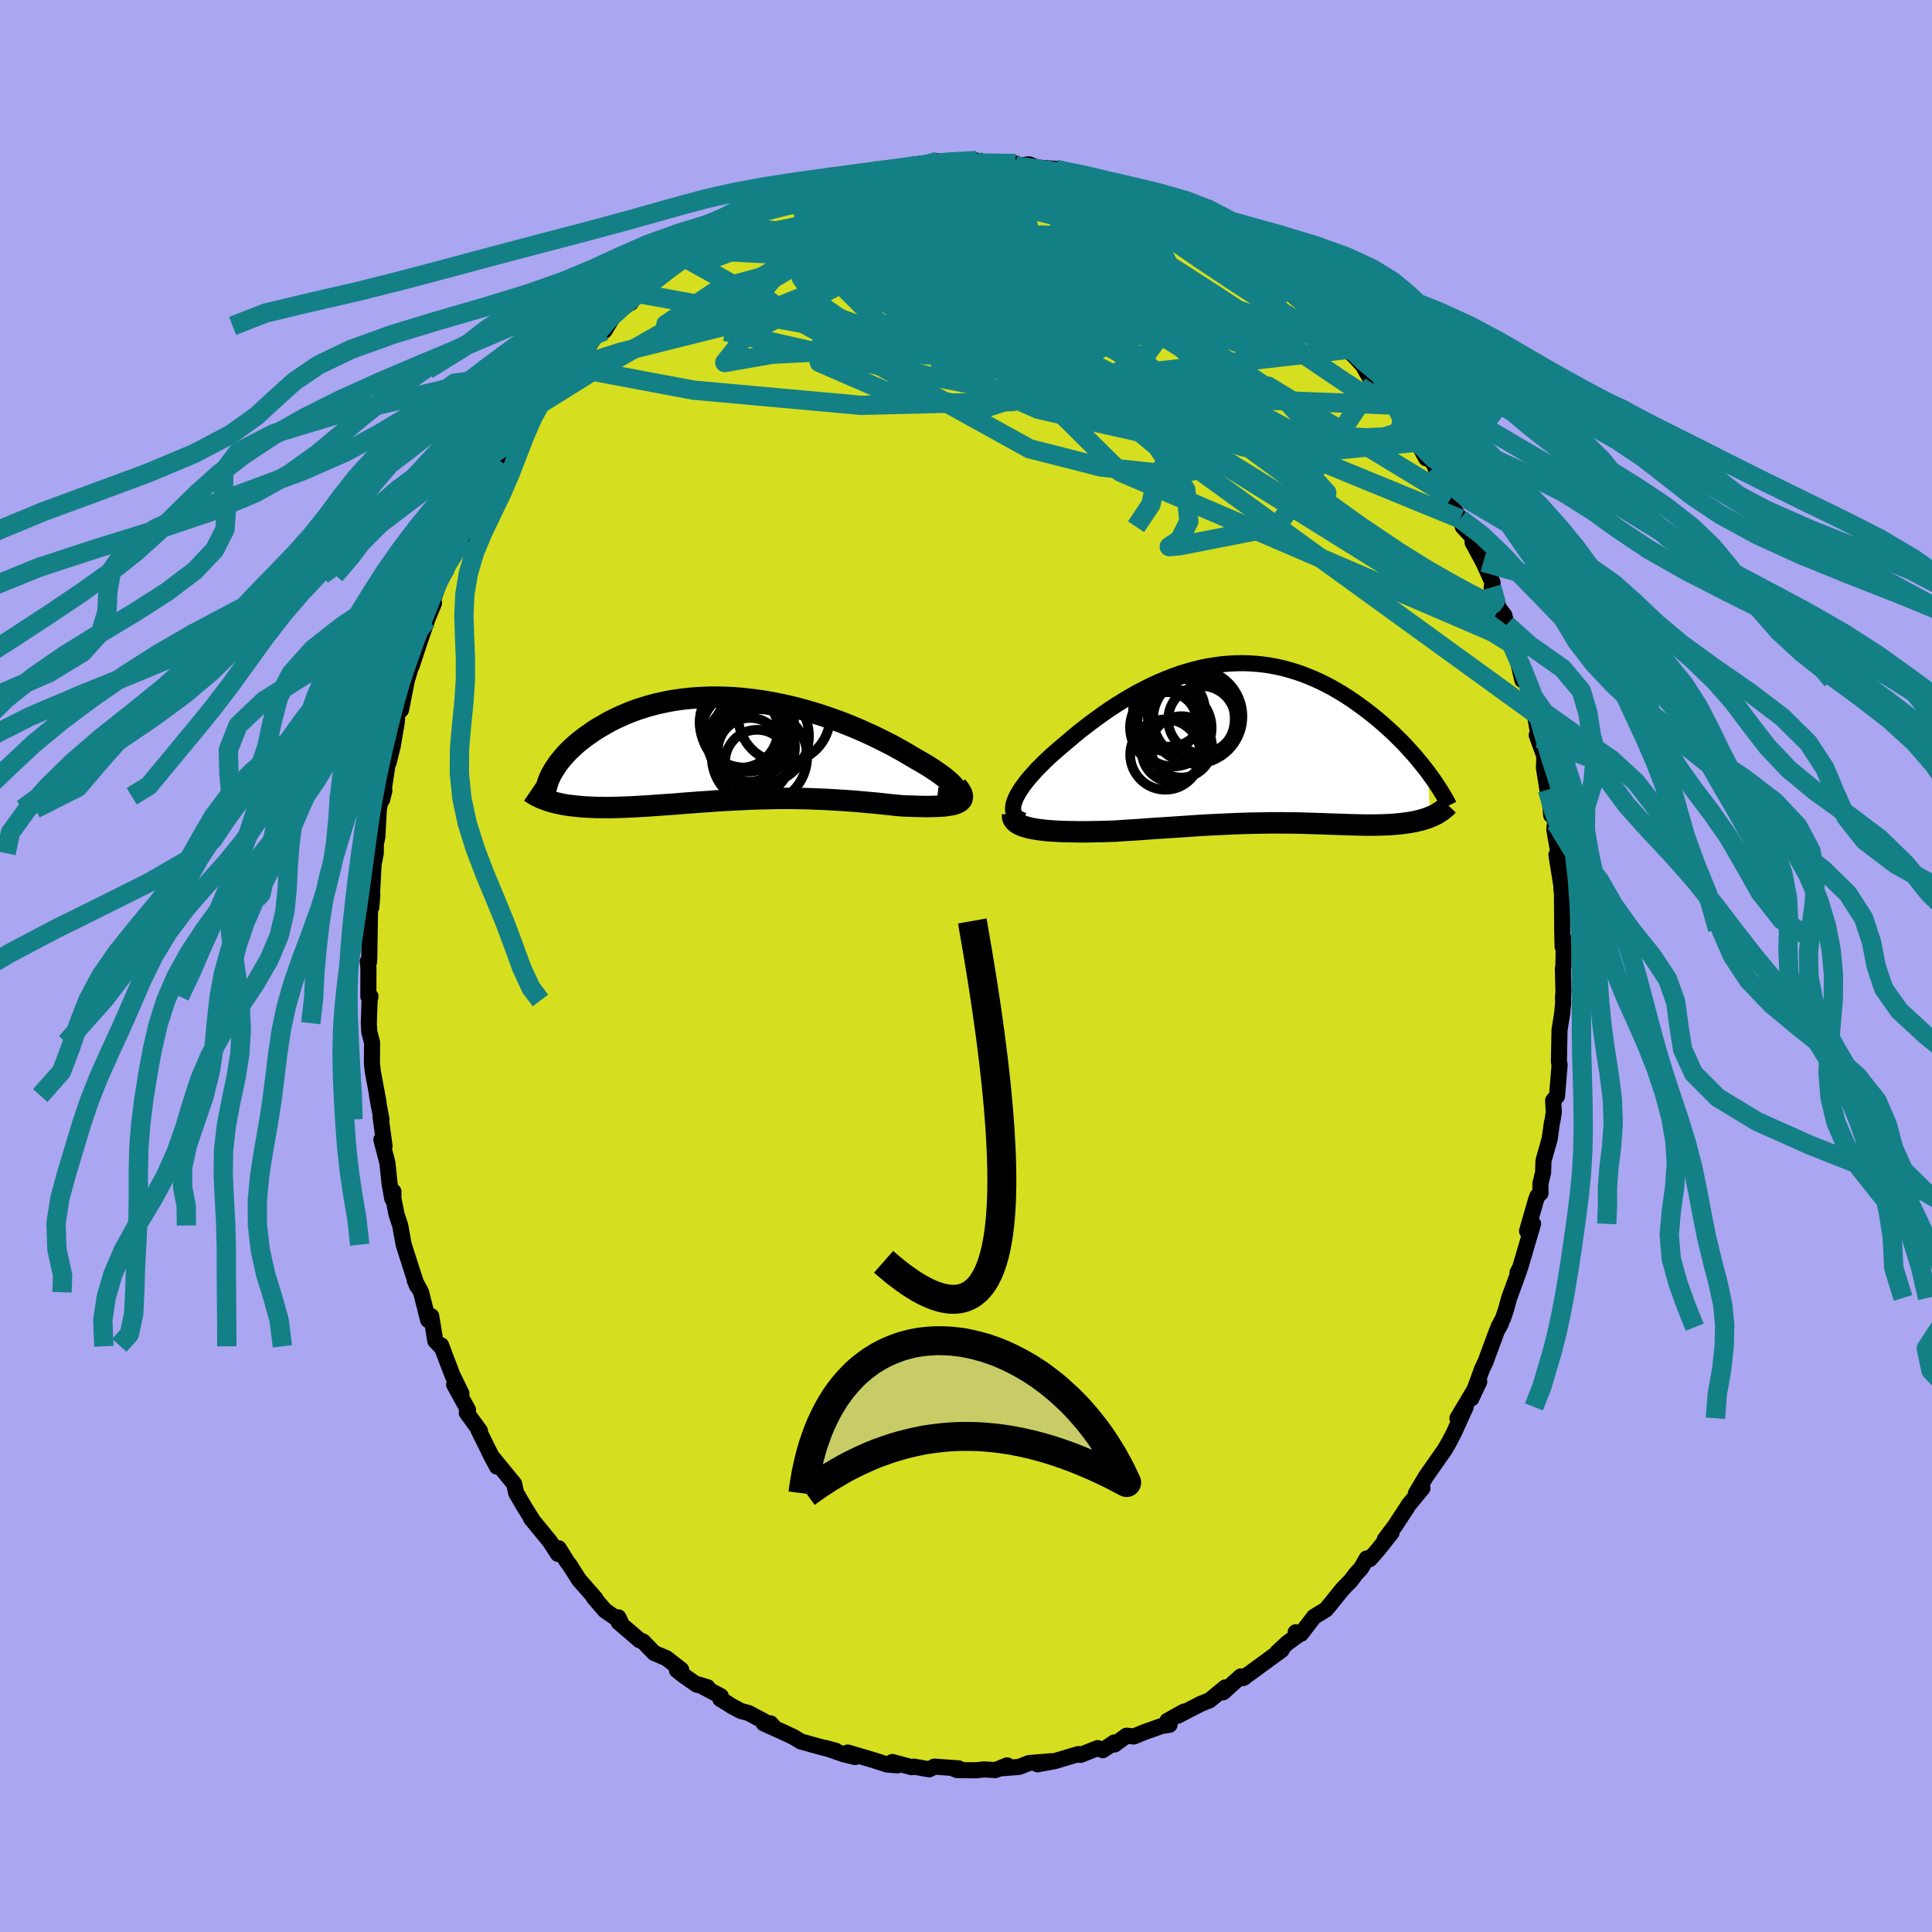 <svg xmlns="http://www.w3.org/2000/svg" width="500" height="500" viewBox="-100 -100 200 200"><defs><clipPath id="c"><path d="m22.83 4.52-.05-.16-.1-.18-.13-.19-.17-.2-.21-.22-.24-.22-.28-.24-.3-.24-.34-.25-.37-.26-.39-.26-.42-.27-.45-.27-.46-.27-.49-.28-.56-.33-.59-.35-.61-.34-.63-.35-.67-.34-.68-.34-.7-.34-.73-.33-.74-.33-.75-.31-.77-.31-.78-.29-.8-.28-.8-.27-.81-.25-.82-.24-.82-.22-.82-.2-.83-.18-.82-.16-.83-.15-.82-.12-.81-.1-.81-.09-.81-.06-.79-.04-.79-.02h-.77l-.76.03-.75.04-.74.06-.72.08-.71.1-.69.12-.67.14-.66.15-.64.17-.62.19-.6.19-.58.21-.56.23-.54.23-.52.24-.51.25-.48.26-.46.27-.45.26-.42.27-.4.28-.39.27-.37.28-.35.27-.33.28-.32.29-.3.28-.28.28-.27.29-.24.28-.23.28-.22.28-.19.28-.18.27-.17.28-.15.26.24 2.95.31.07.32.07.33.07.34.06.35.05.36.04.38.04.38.04.4.03.4.02.42.02.42.02h.43l.45.01h.45l.46-.01.48-.01.49-.02.5-.02.5-.02.52-.03.53-.03.54-.03.54-.04.56-.04.56-.04.57-.04.58-.04.59-.05.59-.05.6-.04.6-.05.61-.04.62-.04.62-.05.63-.04.63-.03.64-.04.64-.03.64-.03.65-.03.65-.02.66-.01.66-.02.66-.01h1.33l.67.01.67.01.67.02.68.03.67.02.68.04.68.04.68.04.67.05.68.05.67.06.67.06.67.06.66.07.66.07.65.07.64.06.51.03.49.01.48.02.47.01.45.01h.44l.42-.01.4-.01.38-.02.36-.02.33-.04.31-.05.28-.05.25-.07.22-.08"/></clipPath><clipPath id="b"><path d="m-24.93 5.94.13-.32.17-.33.2-.34.23-.35.26-.36.29-.38.32-.38.34-.38.36-.4.39-.39.4-.4.43-.41.44-.4.47-.41.47-.4.58-.49.59-.5.6-.5.63-.49.63-.48.65-.48.66-.47.67-.46.69-.45.69-.43.7-.41.7-.4.72-.37.72-.36.72-.33.73-.31.73-.29.73-.26.73-.23.74-.21.73-.18.73-.15.74-.12.72-.1.73-.06.72-.04.72-.01.71.02.7.05.7.07.7.1.68.13.68.15.66.18.66.2.65.22.63.25.63.26.61.28.61.3.59.31.57.33.57.34.55.35.54.36.52.37.51.37.5.38.48.38.47.38.46.39.44.39.43.39.42.39.4.4.4.39.38.4.36.4.36.39.34.39.33.4.31.38.31.39.29.38.25 4.66-.24.1-.24.08-.26.08-.26.07-.28.07-.28.07-.29.05-.3.06-.31.04-.32.04-.32.04-.33.03-.34.03-.35.03-.35.01-.36.02-.38.01-.38.01h-1.19l-.42-.01-.42-.01-.42-.01-.44-.01-.44-.02-.45-.01-.45-.02-.46-.01-.47-.02-.48-.02-.48-.01-.49-.02-.49-.01-.51-.02-.51-.01-.52-.01h-.53l-.54-.01H1.66l-.56.01-.58.01-.59.01-.6.01-.62.02-.62.02-.64.03-.66.03-.66.03-.68.03-.7.04-.7.04-.72.05-.74.05-.75.05-.76.05-.78.05-.78.05-.8.06-.81.06-.82.05-.83.05-.83.06-.63.02-.62.02-.62.01-.62.01-.6.01h-.6l-.59-.01-.57-.01-.57-.01-.54-.03-.53-.03-.51-.04-.49-.05-.46-.06-.43-.07"/></clipPath><filter id="a"><feTurbulence baseFrequency=".05" numOctaves="3" result="noise" type="noise"/><feDisplacementMap in="SourceGraphic" in2="noise" scale="2"/></filter></defs><rect width="100%" height="100%" x="-100" y="-100" fill="#AAA6F2"/><path fill="#D5DF20" stroke="#000" stroke-linejoin="round" stroke-width="1.667" d="m61.79.25.06 2.4-.05.59.02.53-.11 1.2.03-.22-.3 1.89-.06 3.27.07.32-.27 3.25-.4.44.07 1.21-.13.84-.07.28-.23 1.65-.64 2.26-.04 1.23-.28 1.15.01.98-.31.29-.13.33-.95 3.29.62-.74-1.33 4.52-.28.54.16-.17-1.02 2.78-.33 1.2-.3.9-.49.93.27-.38-.42.76-.96 2.59-.19.54-.4.85-1.1 3.02.82-1.74-2.26 3.79.86-1.18-1.23 2.71-.54 1.03-.38.65-.08.12-1.85 2.64-1.08 1.81.68-.55-1.48 1.8-.12.21-1.22 1.87-1.08 1.43.71-.71-1.35 1.71-.92 1.05-.31-.08-.6 1.04-.51.54-.53.71-.86.88-1.29 1.6-.43.52-1.23.75-1.35 1.76-.55-.16.21.33-1.08.78-1.04.97.45-.24-3.02 2.21-.98.7.19-.11-.41-.07-1.84 1.65.23-.51-1.63 1.34-.03.01-.86.34-2.38 1.23.63-.42-1.72.96.22.41-.83.13-1.75.62-1.12.46-.76-.08-1.23.91-.03-.21-1.19.8-.52-.22-1.8.71-.2-.09-2.45.73-1.77.33 1.42-.32-2.32.19-1.02.4-1.79.14.55-.3-1.22.49-1.16-.07-.86.09-1.93-.02-.29-.11.44-.07-2.52-.18-.53.28-1.58-.28-.23.06-2.01-.54.53.35-1.08-.09-1.33-.43-2.73-.81.78.47-1.17-.28-1.91-.66 1.07.29-1.56-.39-2.09-.58-.65-.41-.92-.44-2.26-1.02h.71l.25.27-2.52-1.34-.79-.21-.87-.46-1.27-.79.06-.28-2.26-1.2.89.28-1.13-.28-1.28-.89-.76-.59.44-.06-1.52-1.19-1.27-.54-1.16-1.19-.36-.14-2.16-1.85.31.23-.34-.74-.35.01-1.05-.73-1.16-1.35.18.12-1.7-1.94-.96-1.51-.29-.38-.85-1.37-.08.58-.85-1.31-1.94-2.36.17.19-.96-1.55-.74-1.27-.22-.96-2.18-2.66.41.89-.83-1.57.48.93-1.57-3.16.15.09-1.36-1.87.13-.3-1.44-2.62.76.94-.94-1.93-.72-1.89-.44-1.18-.07.1-.54-.57-.42-2.55-.32.4-.73-2.88-.65-1.21.23.55-.4-1.2-.98-3.06-.36-1.99-.39-1.18-.32-1.65.01-.68-.13.72-.28-1.6-.21-2.07-.63-2.42.33.66-.41-2.98.09.22-.46-2.47.15.65-.59-3.15-.09-.87.02-2.11-.29-1.1-.05-.91.08-2.35.09-.42-.22.02.01-2.98-.07-.66.13.08.03-.59.08-5.29.21-.7.02-.45-.1 1.33.23-4.37-.3 1.52.53-2.74.01-.98.15-.66.16-2.95.28-1.3.29-.6-.23.95.73-4.72-.06.88.43-1.73.42-2.47.05-.87.39-.4.59-3.01.12-.41.42-1.4-.02.25.85-2.58.73-2.12-.55 1.3 1.27-3.08-.55 1.01.89-2.59.37-1.32.56-.75.52-1.15 1.22-1.85-.16-.4.84-1.59.69-1.29-.6 1.17 1.08-1.94.33-.67.33-1.01 1.54-2.16.33-1.21.44-.82.72-.73.79-1.53.62-.99.57-.5-.25.66 1.53-2.88 1.06-.97.41-.03.35-.61 1.29-2.01 1.25-.67.79-1.25.56-.6.12.51 1.37-2.26.37-.16 1-.49.1-.49.81-.44 1.51-1.21.01-.04 1.29-.98 1.62-1.62-.23.43 1.18-.82.45-.29 2.9-1.91.66-.6.46-.19.35-.27 1.58-.7-.26.12 1.17-.53 1.23-.4 1.84-1.09.42-.04-.08.1 2.27-.97 1.28-.61.09.29-.74.08 1.25-.23 3.2-.84-.37.15-.24-.06 1.27-.55 2.42-.09.33-.06 1.4-.41 1.53-.05.48.14-.2-.31.79-.16 1.03.32 2.97-.39-.24.39.66-.01 2.44.03 1.2-.1v.25l1.39-.17 1.48.61-.92-.29 2.15.15.41.15.36.41 1.81.13.57.01 1.87.6-.18-.04.52.23 2.14.94.32.13 1.36.65.1-.23 1.47.96 1.24.26.91.52.77.39 1.01.64 1.22.56.65.46 1.75 1.4-.85-.76 2.12 1.39.77.87 1.32.89.41.22.71.31.61.46-.19-.03 2.31 2.25-.8-.58 2.38 1.99.44.3.69.44 1.06 1.76.87 1.02-.65-1.2.54.96 1.08 1.1.71.77 1.09 1.92.56.55.93.74.81.92.97 1.56.86 1.29.44.98.91 1.68.34-.16.59 1.04.76 1.19-.71-.99 1.62 2.98.14 1 .79 1.2.26.82 1.08 1.16.74 1.91-.81-1.45 1.11 2.05.96 2.11-.09.49.75 2.16.56.74.24.96-.48-.84.78 2.36.49.65.83 3.57.15-.37.51 1.39-.09.71.7 1.69.46 2.61-.24-.33.79 2.18-.04 1.23.36 2.24.12-.24.27 2.88.07-1.12.34 1.88-.09.71.59 3.4-.37-.77.52 3.24-.01.38.06.27.03 3.81.04 1.81.13-.81L61.84.1l-.05.15.06 2.4" filter="url(#a)"/><path fill="#fff" d="m-24.93 5.94.13-.32.17-.33.2-.34.23-.35.26-.36.29-.38.32-.38.34-.38.36-.4.39-.39.4-.4.43-.41.44-.4.47-.41.47-.4.58-.49.59-.5.6-.5.63-.49.63-.48.65-.48.66-.47.67-.46.69-.45.69-.43.7-.41.7-.4.72-.37.72-.36.72-.33.73-.31.73-.29.73-.26.73-.23.74-.21.73-.18.73-.15.74-.12.72-.1.73-.06.72-.04.72-.01.71.02.7.05.7.07.7.1.68.13.68.15.66.18.66.2.65.22.63.25.63.26.61.28.61.3.59.31.57.33.57.34.55.35.54.36.52.37.51.37.5.38.48.38.47.38.46.39.44.39.43.39.42.39.4.4.4.39.38.4.36.4.36.39.34.39.33.4.31.38.31.39.29.38.25 4.66-.24.1-.24.08-.26.08-.26.07-.28.07-.28.07-.29.05-.3.06-.31.04-.32.04-.32.04-.33.03-.34.03-.35.03-.35.01-.36.02-.38.01-.38.01h-1.19l-.42-.01-.42-.01-.42-.01-.44-.01-.44-.02-.45-.01-.45-.02-.46-.01-.47-.02-.48-.02-.48-.01-.49-.02-.49-.01-.51-.02-.51-.01-.52-.01h-.53l-.54-.01H1.66l-.56.01-.58.01-.59.01-.6.01-.62.02-.62.02-.64.03-.66.03-.66.03-.68.03-.7.04-.7.04-.72.05-.74.05-.75.05-.76.05-.78.05-.78.05-.8.06-.81.06-.82.05-.83.05-.83.06-.63.02-.62.02-.62.01-.62.01-.6.01h-.6l-.59-.01-.57-.01-.57-.01-.54-.03-.53-.03-.51-.04-.49-.05-.46-.06-.43-.07" filter="url(#a)" transform="translate(29.98 -23.06)"/><path fill="#fff" d="m22.83 4.52-.05-.16-.1-.18-.13-.19-.17-.2-.21-.22-.24-.22-.28-.24-.3-.24-.34-.25-.37-.26-.39-.26-.42-.27-.45-.27-.46-.27-.49-.28-.56-.33-.59-.35-.61-.34-.63-.35-.67-.34-.68-.34-.7-.34-.73-.33-.74-.33-.75-.31-.77-.31-.78-.29-.8-.28-.8-.27-.81-.25-.82-.24-.82-.22-.82-.2-.83-.18-.82-.16-.83-.15-.82-.12-.81-.1-.81-.09-.81-.06-.79-.04-.79-.02h-.77l-.76.03-.75.04-.74.06-.72.08-.71.1-.69.12-.67.14-.66.15-.64.17-.62.19-.6.19-.58.21-.56.23-.54.23-.52.24-.51.25-.48.26-.46.27-.45.26-.42.27-.4.28-.39.27-.37.28-.35.27-.33.28-.32.29-.3.28-.28.28-.27.29-.24.28-.23.28-.22.28-.19.28-.18.27-.17.28-.15.26.24 2.95.31.07.32.07.33.07.34.06.35.05.36.04.38.04.38.04.4.03.4.02.42.02.42.02h.43l.45.01h.45l.46-.01.48-.01.49-.02.5-.02.5-.02.52-.03.53-.03.54-.03.54-.04.56-.04.56-.04.57-.04.58-.04.59-.05.59-.05.6-.04.6-.05.61-.04.62-.04.62-.05.63-.04.63-.03.64-.04.64-.03.64-.03.65-.03.65-.02.66-.01.66-.02.66-.01h1.33l.67.01.67.01.67.02.68.03.67.02.68.04.68.04.68.04.67.05.68.05.67.06.67.06.67.06.66.07.66.07.65.07.64.06.51.03.49.01.48.02.47.01.45.01h.44l.42-.01.4-.01.38-.02.36-.02.33-.04.31-.05.28-.05.25-.07.22-.08" filter="url(#a)" transform="translate(-23.71 -22.5)"/><g fill="none" stroke="#000" transform="translate(29.98 -23.06)"><path stroke-linejoin="round" stroke-width="1.667" d="m-24 8.01-.31-.1-.25-.13-.21-.15-.15-.18-.11-.2-.06-.23-.02-.24.02-.26.06-.29.1-.29.13-.32.17-.33.2-.34.23-.35.26-.36.29-.38.32-.38.34-.38.36-.4.39-.39.4-.4.43-.41.44-.4.47-.41.47-.4.58-.49.59-.5.6-.5.63-.49.63-.48.65-.48.66-.47.67-.46.69-.45.69-.43.7-.41.7-.4.72-.37.72-.36.72-.33.73-.31.73-.29.73-.26.73-.23.74-.21.73-.18.73-.15.74-.12.72-.1.73-.06.72-.04.72-.01.71.02.7.05.7.07.7.1.68.13.68.15.66.18.66.2.65.22.63.25.63.26.61.28.61.3.59.31.57.33.57.34.55.35.54.36.52.37.51.37.5.38.48.38.47.38.46.39.44.39.43.39.42.39.4.4.4.39.38.4.36.4.36.39.34.39.33.4.31.38.31.39.29.38.27.37.27.37.25.36.24.36.22.35.22.35.2.33.19.33.18.33.16.32" filter="url(#a)"/><path stroke-linejoin="round" stroke-width="2.222" d="m-25.15 7.39-.01.22.06.21.11.18.16.17.21.15.26.14.29.12.34.1.37.1.41.08.43.07.46.06.49.05.51.04.53.03.54.03.57.01.57.01.59.01h.6l.6-.01.62-.01.62-.01.62-.02.63-.02.83-.06.83-.05.82-.05.81-.06.8-.06.78-.05.78-.05.76-.05.75-.05.74-.05.72-.05.7-.04.7-.04.68-.03.66-.03.66-.03.64-.03.62-.02.62-.02.6-.01.59-.01.58-.01.56-.01h1.11l.54.01h.53l.52.01.51.01.51.02.49.01.49.02.48.01.48.02.47.02.46.01.45.02.45.01.44.02.44.01.42.01.42.01.42.01h1.19l.38-.01.38-.01.36-.02.35-.01.35-.03.34-.03.33-.03.32-.04.32-.04.31-.04.3-.06.29-.05.28-.07.28-.07.26-.07.26-.08.24-.08.24-.1.23-.09.22-.11.21-.1.19-.12.19-.12.18-.12.17-.14.16-.13.15-.14.14-.15" filter="url(#a)"/><circle cx="-7.683" cy=".373" r="3.176" clip-path="url(#b)" filter="url(#a)"/><circle cx="-6.263" cy="-2.777" r="4.894" clip-path="url(#b)" filter="url(#a)"/><circle cx="-9.343" cy="1.173" r="3.642" clip-path="url(#b)" filter="url(#a)"/><circle cx="-6.383" cy="-2.547" r="4.226" clip-path="url(#b)" filter="url(#a)"/><circle cx="-5.578" cy="-2.447" r="3.474" clip-path="url(#b)" filter="url(#a)"/><circle cx="-8.533" cy="-1.582" r="3.984" clip-path="url(#b)" filter="url(#a)"/><circle cx="-8.963" cy="-3.377" r="3.728" clip-path="url(#b)" filter="url(#a)"/><circle cx="-8.603" cy=".828" r="3.18" clip-path="url(#b)" filter="url(#a)"/><circle cx="-8.963" cy="-1.632" r="4.04" clip-path="url(#b)" filter="url(#a)"/><circle cx="-9.158" cy="-2.217" r="3.068" clip-path="url(#b)" filter="url(#a)"/></g><g fill="none" stroke="#000" transform="translate(-23.71 -22.5)"><path stroke-linejoin="round" stroke-width="2.222" d="m20.73 5.09.46.05.39.02.33-.01.29-.03.22-.05.18-.07.13-.09.08-.12.03-.13-.01-.14-.05-.16-.1-.18-.13-.19-.17-.2-.21-.22-.24-.22-.28-.24-.3-.24-.34-.25-.37-.26-.39-.26-.42-.27-.45-.27-.46-.27-.49-.28-.56-.33-.59-.35-.61-.34-.63-.35-.67-.34-.68-.34-.7-.34-.73-.33-.74-.33-.75-.31-.77-.31-.78-.29-.8-.28-.8-.27-.81-.25-.82-.24-.82-.22-.82-.2-.83-.18-.82-.16-.83-.15-.82-.12-.81-.1-.81-.09-.81-.06-.79-.04-.79-.02h-.77l-.76.03-.75.04-.74.06-.72.08-.71.1-.69.12-.67.14-.66.15-.64.17-.62.19-.6.19-.58.21-.56.23-.54.23-.52.24-.51.25-.48.26-.46.27-.45.26-.42.27-.4.28-.39.27-.37.28-.35.27-.33.28-.32.29-.3.28-.28.28-.27.29-.24.28-.23.28-.22.28-.19.28-.18.27-.17.28-.15.26-.13.27-.12.26-.1.25-.08.25-.07.25-.06.24-.04.23-.03.23-.02.23v.22" filter="url(#a)"/><path stroke-linejoin="round" stroke-width="2.222" d="m22.75 3.88.22.27.17.25.12.22.06.2.02.18-.03.16-.07.15-.11.12-.15.11-.19.1-.22.08-.25.07-.28.05-.31.05-.33.04-.36.02-.38.02-.4.01-.42.01h-.44l-.45-.01-.47-.01-.48-.02-.49-.01-.51-.03-.64-.06-.65-.07-.66-.07-.66-.07-.67-.06-.67-.06-.67-.06-.68-.05-.67-.05-.68-.04-.68-.04-.68-.04-.67-.02-.68-.03-.67-.02-.67-.01-.67-.01H4.3l-.66.01-.66.02-.66.01-.65.02-.65.03-.64.03-.64.03-.64.04-.63.03-.63.04-.62.05-.62.04-.61.04-.6.05-.6.04-.59.05-.59.05-.58.04-.57.04-.56.04-.56.04-.54.04-.54.03-.53.03-.52.03-.5.02-.5.02-.49.02-.48.01-.46.01h-.45l-.45-.01h-.43l-.42-.02-.42-.02-.4-.02-.4-.03-.38-.04-.38-.04-.36-.04-.35-.05-.34-.06-.33-.07-.32-.07-.31-.07-.3-.09-.28-.08-.27-.1-.27-.1-.25-.1-.24-.12-.23-.11-.21-.13-.21-.13-.19-.13" filter="url(#a)"/><circle cx="2.33" cy=".857" r="4.936" clip-path="url(#c)" filter="url(#a)"/><circle cx="1.075" cy="-2.463" r="4.844" clip-path="url(#c)" filter="url(#a)"/><circle cx="4.89" cy="-3.303" r="4.748" clip-path="url(#c)" filter="url(#a)"/><circle cx="1.12" cy="-.728" r="4.156" clip-path="url(#c)" filter="url(#a)"/><circle cx="2.085" cy="1.362" r="3.314" clip-path="url(#c)" filter="url(#a)"/><circle cx="1.625" cy="-.153" r="4.384" clip-path="url(#c)" filter="url(#a)"/><circle cx="1.355" cy=".142" r="3.32" clip-path="url(#c)" filter="url(#a)"/><circle cx="2.48" cy="-1.303" r="4.974" clip-path="url(#c)" filter="url(#a)"/><circle cx=".795" cy="-2.708" r="4.662" clip-path="url(#c)" filter="url(#a)"/><circle cx=".325" cy="-1.938" r="3.924" clip-path="url(#c)" filter="url(#a)"/></g><g fill="none" stroke="#138086" stroke-linejoin="round" stroke-width="2"><path d="m44.46-58.06.62 1.29v.98l-.59.66-1.2.36-1.84.09-2.49-.13-3.17-.28-3.83-.4-4.49-.51-5.17-.65-5.9-.83-6.66-1.06-7.45-1.34-8.28-1.63-9.08-1.95-9.86-2.23m17.68-16.77.56-.1.64-.02.35.13-.04.27-.36.42-.62.6-.86.78-1.17.99-1.57 1.2-2.07 1.44-2.62 1.71-3.22 1.99-3.85 2.27-4.49 2.54-5.18 2.86-6.01 3.44m74.09-5.4.48.39.52.58.35.52.11.28-.13.08-.33-.05-.5-.14-.71-.25-.98-.44-1.32-.69-1.71-1.01-2.14-1.34-2.6-1.69-3.07-2.05-3.58-2.46-4.18-2.9" filter="url(#a)"/><path d="m-13.53-81.07 2.08-.46 1.32-.11 1.48-.02 1.91.02 2.27.06 2.46.11 2.51.14 2.46.17 2.37.2 2.27.2 2.18.2 2.12.18 2.02.18 1.81.19" filter="url(#a)"/><path d="m14.6-81.03 1.5.66.95.42.76.33.68.31.61.32.5.31.35.29.16.28-.06.24-.29.21-.53.16-.78.11-1.05.05-1.32-.01-1.63-.09-2.01-.17-2.43-.27-2.87-.38-3.25-.46-3.56-.54-3.8-.61-4.28-.68m.5-1.91.64-.14.92-.15.78-.11.52-.06.32-.01.19.03.06.09-.16.16-.48.22-.85.26-1.27.29-1.77.37-2.5.51-3.27.68" filter="url(#a)"/><path d="m1.08-83.38.17.24.76.1.9.06.74.07.49.1.21.13-.05.16-.3.18-.56.21-.81.24-1.09.28-1.42.33-1.8.38-2.24.44-2.74.51-3.28.58-3.78.64-4.15.6" filter="url(#a)"/><path d="m-22-77.79.34-.09 1.12-.32 1.48-.39 1.62-.36 1.7-.32 1.75-.26 1.81-.21 1.83-.17 1.86-.14 1.88-.1 1.9-.11 1.93-.1 1.92-.11 1.89-.11 1.84-.11 1.77-.11 1.69-.11 1.54-.12 1.34-.13 1.13-.14.97-.14.82-.13" filter="url(#a)"/><path d="m1.08-83.38.36.38 1.37.52 1.92.72 2.19.96 2.33 1.18 2.47 1.39 2.6 1.55 2.76 1.69 2.91 1.81 3.06 1.94 3.2 2.07 3.3 2.18 3.34 2.26 3.31 2.26 3.21 2.16 3.08 2M-6.92-82.52l1.28-.26.98-.12.7-.08.6-.06.61-.03.62.01.54.05.39.09.17.13-.1.15-.4.18-.75.22-1.1.24-1.45.28-1.85.33-2.31.41-2.76.49-3.08.47" filter="url(#a)"/><path d="m-10.7-81.76.38-.18 1.14-.24 1.37-.21 1.37-.17 1.25-.15 1.12-.12.99-.09.89-.08.82-.05.74-.03.64-.01h.48l.27.01.03.02-.22.03-.48.04-.75.06-1.1.09-1.53.1-1.94.14" filter="url(#a)"/><path d="m-10.94-81.82 1.43-.37 1.35-.21 1.11-.15.88-.11.64-.05h.42l.26.06.13.12.03.19-.12.26-.3.33-.54.39-.83.47-1.17.57-1.57.69-2 .82-2.45.96-2.86 1.07-3.21 1.16-3.59 1.29-4.12 1.57" filter="url(#a)"/><path d="m-29.35-73.44.45.02 1.46-.45 2.16-.71 2.6-.77 2.83-.71 2.97-.61 3.1-.52 3.25-.47 3.42-.46 3.57-.47 3.68-.5 3.71-.51 3.56-.54 3.31-.57m10.51 2.39.85.48.91.51.93.54.89.53.76.48.59.4.4.3.19.19-.08.04-.39-.13-.78-.37-1.18-.6-1.59-.82-2.01-1.05-2.54-1.32" filter="url(#a)"/><path d="m-28.4-73.83 1.35-.58 2.27-.57 2.63-.23 2.97.12 3.38.38 3.84.54 4.32.67 4.76.76 5.16.82 5.49.89 5.71.94 5.92 1.02 6.18 1.17 6.57 1.54M.84-82.99l1.23.08 1.72.24 1.8.4 1.83.56 1.92.68 2.01.79 2.09.85 2.15.89 2.18.91 2.19.9 2.15.88 2.09.83 1.98.79 1.86.77 1.73.82" filter="url(#a)"/><path d="m54.42-39.2.4 1.37-.27.36-.88-.3-1.42-.73-1.93-1.05-2.48-1.41-3.1-1.93-3.79-2.55-4.52-3.23-5.24-3.89-5.93-4.55-6.62-5.23-7.44-5.99-8.47-6.77m28.17 3.14.45.24.47.28.43.35.4.41.33.4.21.33.03.2-.24.02-.57-.2-.94-.44-1.35-.73-1.74-1.02-2.16-1.3-2.55-1.57-2.95-1.83-3.24-2.09m-31.52-2.01.15-.04 1.18-.19 1.42-.19 1.42-.12 1.49-.08 1.61-.04 1.72-.01 1.79.01 1.78.03 1.73.05 1.65.07 1.6.08 1.55.09 1.51.09 1.46.09 1.37.08 1.24.07 1.07.04.88.02.65-.02.39-.08.15-.14.07-.13" filter="url(#a)"/><path d="M58.86-26.18 14.32-58.45l-21.59-9.53-4.78-3.16 3.76-.16 7.2 2.19 6.88 3.42 3.66 3.02-.47 1.41-3.08-.49-3-2-1.01-2.91.98-3.28 1.51-3.16.31-2.54-1.68-1.41-3.21.07-3.13 1.53-.6 2.64L.59-69.7l10.28 2.75 11.07.65-.23-5.16L1.08-83.38" filter="url(#a)"/><path d="M56.76-33.17 13.29-60.25l-15.16-8.62 1.59-3.49 7.57.07 7.04 2.13 2.88 1.99-2.29.55-6.21-.71-7.62-1.03-6.36-.64-3.13-.16.81.04 4.11.06 5.88.17 5.88.44 4.41.54 1.93-.02-1.08-1.27-3.67-2.5-4.18-2.56-1.28-1.14 1.51-.1-16.86-5.32" filter="url(#a)"/><path d="M56.27-33.82 15.96-51.14l-6.04-5.98 1.39-5.16 5.54-3.49 7.19-.94 6.24.9 3.59 1.33.33.54-2.39-.63-3.75-1.35-3.58-1.15-2.44-.15-1.44 1.24-1.75 2.43-4.39 2.9-9.65 2.22-15.69.39-17.32-1.57-10.45-1.96-5.89 3.67" filter="url(#a)"/><path d="m5.14-83.07 2.03 10.05 8.15 6.51 3.53-.21 1.02-2.33.6-.97 1.77 1.89 3.26 4.08 2.98 3.65-.45.33-5.86-3.98-9.76-6.3-8.57-4.76-1.15.59 12.19 10.29 41.39 30.41" filter="url(#a)"/><path d="m-27.95-74.12 37.39 1.97 7.94 2.25-5.11 2.52-5.65 1.97-1.33.49 1.12-1.43.26-2.65-1.49-2.33-1.31-.48 1.67 1.95 5.82 3.88 8.41 4.66 7.92 4.44 5.76 4.18 3.9 3.71-2.77-3.04L3.94-82.97" filter="url(#a)"/><path d="M-5.52-82.93 6.89-65.42l-12.25 1.21-9.01-3.32-2.68-3.7 2.49-2.9 5.85-1.45 7.19.32 6.24 1.85 2.86 2.59-2.15 2.46-6.91 1.64-9.14.41-7.63-.98-3.06-2.26 2.37-2.87 6.45-2.08 8.56.61 9.35 4.4 5.32 4.65-28.76-14.85" filter="url(#a)"/><path d="m25.14-76.21 7.2 8.09 1.81 4.82-5.53-1.05-8.68-3.15-8.96-2.99-7.4-2.07-4.36-.92-.73.1 2.17.75 3.81.99 4.9 1.35 6.24 2.4 6.81 3.92 3.28 4.19-6.27.64-13.99-7.07 13.08-13.33" filter="url(#a)"/><path d="m-24.39-76.63 30 3.35 1.71 3.73-1.8 3.25-1.54 1.48-3.34-.46-4.1-2.19-2.07-3.33.54-3.43.62-2.25h-2.41l-5.64 2.61-4.17 4.4 6.18 4.25 24.74 3.82 36.84 15.11" filter="url(#a)"/><path d="m-33.78-69.59 35.31 6.41 7.31-.9 3.99-2.33 1.37-2-.37-.94-.98-.08-1.55.15-2.45-.03-3.29-.23-3.64-.44-3.58-.81-3.39-1.28-3.21-1.41-2.72-.85-1.74.38-.99 1.73-2.49 2.66-7.56 3.02-11.99 3-5.69 1.81" filter="url(#a)"/><path d="m39.28-64.06-28.2-9.79-13.3 2.57-2.27 5.37 1.69 3.19 1.81.69.69-.62-.5-.94-.77-.77.32-.37 2.03.04 2.79.3 1.47.44-1.56.46-4.76.27-6.54-.1-6.48-.3-5.75.29-4.92.86 2.29-2.91L9.24-82.52" filter="url(#a)"/><path d="m-9.67-82.37 19.83 4.93 10.64 7.76 3.48 6.29 3.19 5.13 4.91 4.02 4.19 1.67.57-1.61-3.92-4.26-6.87-4.72-6.74-2.63-3.46 1.05 1.27 4.37 4.26 5.4 2.64 3.56-3.06.53-7.29-.78-7.41-1.89-35.91-19.89" filter="url(#a)"/><path d="m-17.68-79.63 23.64 5.46 8.26 4.33-1.41 1-1.93 1.54.33 2.23.88.94-.28-1.39-.75-2.93.86-2.67 3.41-.99 4.35.99 1.94 1.91-3.24.75-8.05-2.48-9.21-5.19-18.72-3.6" filter="url(#a)"/><path d="m39.39-63.82-29.04 3.33-8.59 2.8-10.22-1.87-6.73-2.93.19-1.92 6.14-.47 8.88.34 8.39.13 5.86-.79 2.94-1.74.73-2.04-.42-1.55-.96-.55-1.58.4-2.64.76-3.6.26-3.14-.88-.66-1.92 1.99-2.04 1.26-1.08-.73-.1 19.23.57" filter="url(#a)"/><path d="M55.17-37.04 38.2-45.33 15.58-59.31 1.85-67.13l-5.33-2.99-.43-.69 1.73.09 2.65.26 2.96.35 2.57.59 1.54.87.32.92-.5.68-.55.37.06.46.96 1.12 1.68 2.05 2.33 2.59 3.75 1.95 6.45-.08 9.24-1.43 18.96 11.53" filter="url(#a)"/><path d="m42.16-60.27-9.95 14.79-10.06 1.97-1.11.1 1.08-.72.95-1.9-.32-3.28-2.95-4.45-5.92-4.91-7.4-4.29-6.21-2.63-2.44-.32 2.76 1.93 7.6 3.42 10.38 3.77 10.09 3.03 6.84 1.51 1.78-.49-3.33-2.48-5.87-3.2-1.97-.31 9.93 5.54 10.69-1.04" filter="url(#a)"/><path d="M1.08-83.38-27.49-66.8l-3.57.37 5.6-3.72 9.14-2.5 11.02-.24 10.57 1.41 6.9 2.11 1.32 2.1-3.01 1.91-3.52 1.93-1.01 1.85.15.84-4.21-1.56-10.88-4.3-6.18-6.15 22.26-9.92" filter="url(#a)"/><path d="m-18.02-79.69 13.55 3.45 2.54 6.17-1.69 4.65 2.73 4.1 8.37 3.69 10.58 2.39 8.6.43 4.03-1.53-.79-2.92-3.98-3.51-4.69-3.22-3.35-2.27-1.36-1.13-.1-.22v.28l-.26.62-.06.98-.25 1.17-3.21.97-8.28 1.49-3.37 4.34 43.47 1.7" filter="url(#a)"/><path d="m22.91-77.41-2.22 2.2-9.93 2.66-8.48 1.93-5.31.67-2.35.1.02.06 1.03-.05.68-.58.05-1.29.42-1.72 2.12-1.48 4.43-.58 6.02.63 5.67 1.63 2.71 2.04-2.44 1.74-7.92.91-10.59-.19-7.46-1.22 2.89-1.78 30.66-5.68M1.08-83.38l-2.92.16-2.07.23-1.92.27-1.99.32-2.05.36-2.08.42-2.1.46-2.08.53-2.05.6-1.99.67-1.96.75-1.95.83-2 .93-2.07 1.03-2.16 1.13-2.22 1.21-2.21 1.27-2.12 1.29-2.02 1.3-1.93 1.33-1.95 1.38-2.09 1.5-2.28 1.64-2.42 1.79-2.41 1.85-2.34 1.77-1.94.96" filter="url(#a)"/><path d="m-2.92-83.31-1.08.32-1.7.27-1.92.32-1.95.38-1.9.42-1.87.48-1.88.54-1.9.62-1.92.69-1.93.78-1.92.87-1.92.96-1.91 1.06-1.93 1.14-1.95 1.22-2 1.27-2.03 1.32-2.06 1.36-2.06 1.4-2.02 1.47-1.92 1.55-1.82 1.64-1.71 1.7-1.65 1.77-1.66 1.8-1.73 1.84-1.85 1.87-1.94 1.91-1.96 1.94-1.87 1.93-1.68 1.94-1.52 1.99-1.54 2.07-1.7 1.99M60.99-14.85l2.52 3.32 2.07 2.67 1.5 2.62 1.89 2.63 2.05 2.54 1.6 2.42.85 2.38.32 2.42.39 2.47 1.14 2.5 2.49 2.5 4.09 2.48 5.46 2.44 6.13 2.43 5.85 2.44 4.58 2.43 2.69 2.42.56 2.38-1.3 2.31-2.46 2.23-2.55 2.19-1.45 2.21.48 2.29 2.22 2.34 2.5 2.25 1.07 1.93.57 1.64" filter="url(#a)"/><path d="m-10.33-81.91-3.01.69-1.95.55-1.8.63-1.78.7-1.75.78-1.75.85-1.78.96-1.86 1.06-1.9 1.16-1.91 1.25-1.82 1.28-1.71 1.31-1.61 1.32-1.55 1.35-1.56 1.42-1.63 1.52-1.7 1.63-1.76 1.73-1.78 1.76-1.73 1.76-1.65 1.74-1.6 1.79-1.68 2.04-1.95 2.67" filter="url(#a)"/><path d="m-13.53-81.07-2.58.26-2.33.52-2.21.71-1.95.82-1.77.9-1.74.98-1.84 1.08-2 1.15-2.21 1.22-2.38 1.26-2.54 1.3-2.71 1.32-2.9 1.37-3.14 1.42-3.42 1.47-3.67 1.55-3.88 1.62-3.97 1.7-3.92 1.77-3.71 1.86-3.39 1.91-2.99 1.97-2.58 1.99-2.24 2.01-2.04 2-2.03 2-2.24 2.02-2.59 2.06-2.99 2.13-3.3 2.22-3.54 2.32-3.78 2.42-4.15 2.5-4.63 2.57-4.8 2.73-4.16 3.09-1.68 3.63" filter="url(#a)"/><path d="m-15.41-80.6-2.2.91-2.39.91-2.85.9-3.4.96-3.53 1.08-3.21 1.16-2.82 1.24-2.74 1.26-3.09 1.29-3.74 1.32-4.42 1.35-4.83 1.4-4.79 1.46-4.24 1.53-3.36 1.61-2.48 1.68-1.95 1.76-2.01 1.85-2.69 1.92-3.76 1.97-4.79 2.01-5.42 2.01-5.39 1.98-4.72 1.96-3.6 1.96-2.39 1.99-1.53 2.05-1.46 2.17-2.55 2.35-4.94 2.55-7.98 2.06" filter="url(#a)"/><path d="m-17.68-79.63-1.19.38-1.69.73-1.77.85-1.85.97-1.99 1.09-2.1 1.21-2.13 1.28-2.06 1.32-1.92 1.32-1.78 1.34-1.7 1.38-1.67 1.46-1.71 1.55-1.78 1.65-1.85 1.72-1.89 1.76-1.91 1.8-1.9 1.82-1.87 1.87-1.83 1.9-1.84 1.92-1.89 1.92-1.95 1.91-1.98 1.98-2.04 2.05-2.69 1.97" filter="url(#a)"/><path d="m-19.86-78.6-2.01.8-1.83.87-2 1.07-2.06 1.22-2 1.27-1.91 1.29-1.9 1.3-1.99 1.32-2.12 1.36-2.23 1.41-2.26 1.48-2.17 1.55-2.01 1.62-1.84 1.71-1.72 1.78-1.68 1.86-1.72 1.93-1.77 1.97-1.85 2-1.91 2-1.95 2-1.99 2-2.04 2.02-2.05 2.06-2 2.13-1.91 2.23-1.79 2.32-1.75 2.42-1.81 2.51-1.97 2.57-2.18 2.66-2.26 2.73-2.06 2.49-1.77 1.08" filter="url(#a)"/><path d="m-22.26-77.67-1.36.68-1.72 1.06-1.9 1.27-1.87 1.31-1.76 1.29-1.67 1.3-1.61 1.31-1.58 1.36-1.56 1.4-1.52 1.47-1.51 1.55-1.5 1.62-1.5 1.7-1.51 1.79-1.49 1.86-1.47 1.92-1.4 1.98-1.34 2-1.24 2-1.16 2-1.11 1.99-1.07 2-1.06 2.05-1.07 2.12-1.05 2.21-1.03 2.33-.99 2.41-.95 2.49-.93 2.56-.92 2.72-.89 3.09-.93 3.61" filter="url(#a)"/><path d="m-23.93-76.82-1.83 1.11-2.07 1.35-2.34 1.4-2.66 1.37-2.7 1.33-2.38 1.32-1.91 1.37-1.62 1.46-1.63 1.58-1.93 1.68-2.36 1.74-2.68 1.78-2.78 1.81-2.63 1.84-2.3 1.87-1.93 1.9-1.65 1.93-1.51 1.97-1.48 2.01-1.53 2.09-1.61 2.2-1.74 2.27-1.89 2.28-1.96 2.11-2.03 1.83-3.19 1.87" filter="url(#a)"/><path d="m-27.95-74.12-1.68 1.08-2.51 1.13-3.24 1.21-3.56 1.27-3.7 1.33-3.69 1.37-3.46 1.45-3.03 1.51-2.63 1.6-2.39 1.68-2.32 1.76-2.31 1.83-2.3 1.92-2.41 1.99-2.81 2.02-3.61 2.01-4.66 1.95-5.64 1.9-6.16 1.91-5.92 1.94-4.79 1.95-3.43 1.82-4.29 1.69" filter="url(#a)"/><path d="m-28.4-73.83-2.88 1.01-1.91 1.41-1.68 1.34-1.62 1.29-1.65 1.36-1.65 1.49-1.6 1.61-1.49 1.72-1.36 1.78-1.26 1.81-1.21 1.84-1.23 1.87-1.27 1.9-1.36 1.94-1.47 1.98-1.57 2.02-1.65 2.07-1.64 2.12-1.55 2.15-1.39 2.18-1.22 2.19-1.09 2.18-1.06 2.2-1.15 2.23-1.28 2.29-1.41 2.37-1.41 2.45-1.25 2.53-.95 2.63-.69 2.73-.57 2.81-.59 2.72-.46 2.14-.45.5" filter="url(#a)"/><path d="m-29.58-73.01-1.98 1.14-2.8 1.22-2.36 1.3-1.85 1.36-1.87 1.41-2.25 1.47-2.65 1.55-2.86 1.64-2.9 1.72-2.83 1.81-2.69 1.88-2.47 1.94-2.18 1.99-1.84 2.01-1.57 2-1.48 2-1.59 1.99-1.81 2.02-2 2.07-2.08 2.14-2.08 2.24-2.14 2.33-2.38 2.42-2.78 2.5-3.16 2.56-3.28 2.6-3.03 2.61-2.58 2.53-2.16 2.41-1.69 2.33-.45 2.14" filter="url(#a)"/><path d="m-36.06-68.01-1.99 1.76-1.92 1.88-1.64 1.88-1.57 1.85-1.63 1.82-1.69 1.81-1.73 1.85-1.74 1.89-1.73 1.92-1.74 1.97-1.73 2-1.68 2.06-1.61 2.12-1.51 2.15-1.41 2.18-1.34 2.18-1.28 2.15-1.2 2.15-1.1 2.19-.97 2.27-.85 2.35-.72 2.43-.64 2.49-.6 2.56-.65 2.72-.87 3.02-1.48 3.42" filter="url(#a)"/><path d="m-36.06-68.01-1.5 1.76-1.67 1.87-1.8 1.88-1.94 1.84-2.08 1.81-2.18 1.81-2.23 1.83-2.29 1.88-2.47 1.92-2.74 1.96-2.97 1.99-3.04 2.05-2.86 2.11-2.49 2.16-2.1 2.18-1.84 2.17-1.79 2.13-1.94 2.12-2.23 2.16-2.68 2.25-3.2 2.36-3.57 2.42-3.6 2.43-3.28 2.41-3.12 2.24" filter="url(#a)"/><path d="m-36.06-68.01-1.69 1.77-2.35 1.88-3.89 1.89-6.1 1.86-7.72 1.83-7.73 1.82-6.12 1.85-3.7 1.9-1.46 1.94-.05 1.97.31 2.02-.15 2.07-1.07 2.12-2.05 2.17-2.88 2.18-3.41 2.18-3.61 2.17-3.53 2.19-3.24 2.23-2.84 2.29-2.45 2.37-2.18 2.45-2.09 2.54-2.29 2.61-2.79 2.7-3.53 2.74-4.28 2.67-4.52 2.45-3.81 2.38-3.82 3.79" filter="url(#a)"/><path d="m-36.06-68.01-5.04 1.76-4.2 1.87-2.71 1.88-1.89 1.84-1.67 1.81-1.79 1.81-2.08 1.83-2.38 1.88-2.55 1.92-2.47 1.96-2.16 1.99-1.68 2.05-1.23 2.11-1.01 2.16-1.13 2.18-1.55 2.17-2.14 2.13-2.65 2.12-2.94 2.16-2.97 2.25-2.85 2.36-2.58 2.42-2.15 2.43-2.04 2.41-4.43 2.24m58.92-49.48-1.72.75-1.52 1.5-1.46 1.71-1.43 1.78-1.47 1.84-1.53 1.91-1.54 1.98-1.43 2.03-1.25 2.04-1.07 2.02-.94 2.01-.89 2-.91 2.04-.94 2.1-.98 2.19-.99 2.27-.97 2.35-.94 2.44-.89 2.49-.83 2.52-.76 2.53-.72 2.49-.7 2.44-.69 2.35-.7 2.28-.67 2.24-.61 2.25-.51 2.35-.39 2.47-.3 2.58-.23 2.58-.12 2.52-.3 2.62" filter="url(#a)"/><path d="m-37.55-66.26-1.91 1.94-1.69 1.94-1.6 1.87-1.57 1.82-1.58 1.82-1.56 1.85-1.51 1.91-1.47 1.95-1.47 1.99-1.52 2.03-1.57 2.08-1.6 2.13-1.59 2.17-1.53 2.19-1.42 2.19-1.27 2.19-1.11 2.22-.93 2.25-.79 2.32-.72 2.39-.72 2.47-.82 2.55-.97 2.61-1.15 2.64-1.3 2.65-1.36 2.61-1.29 2.53-1.07 2.45-.8 2.37-.58 2.3-.49 2.18-.44 2.05-.22 2.43" filter="url(#a)"/><path d="m-38.9-64.41-2.04 2.11-1.83 1.84-1.85 1.79-1.9 1.78-2.06 1.83-2.3 1.89-2.54 1.93-2.63 1.97-2.65 2.01-2.71 2.05-2.98 2.12-3.45 2.17-3.92 2.18-4.15 2.17-4.06 2.15-3.73 2.16-3.43 2.19-3.27 2.27-3.16 2.36-2.95 2.43-2.68 2.51-2.7 2.59-3.16 2.75-3.55 2.95-2.85 3.12-2.33 3" filter="url(#a)"/><path d="m-38.9-64.41-6.72 2.1-1.56 1.83-.46 1.77-1.01 1.77-1.94 1.81-2.63 1.87-2.85 1.92-2.66 1.95-2.31 1.98-2.03 2.03-1.96 2.1-2.14 2.16-2.5 2.19-3.01 2.16-3.63 2.11-4.35 2.08-5.05 2.12-5.56 2.24-5.6 2.38-4.79 2.43-2.97 2.4-1.22 2.84" filter="url(#a)"/><path d="m-41.44-61.73-11.48 1.38-2.38 1.75-2.49 1.74-2.98 1.79-3.48 1.88-4.41 1.93-5.29 1.96-5.41 1.98-4.54 2.03-3.04 2.11-1.49 2.16-.4 2.19-.1 2.16-.65 2.12-1.88 2.09-3.52 2.14-5.2 2.24-6.5 2.36-6.88 2.42-5.83 2.4-3.51 2.4-.84 2.23m81.54-44.82-1.7 2.58-.96 1.77-.79 1.8-.74 1.91-.76 1.97-.85 1.99-.97 2.02-1 2.07-.89 2.13-.65 2.18-.37 2.2-.1 2.18.07 2.18.09 2.19v2.23l-.15 2.31-.24 2.38-.22 2.47-.02 2.54.26 2.61.57 2.65.84 2.66 1 2.61 1.05 2.52 1 2.43.89 2.38.85 2.33.96 2.08.98 1.29M60.19-18.25l.62 2.17.82 2.19 1.47 2.39 1.82 2.52 1.65 2.57 1.27 2.58.93 2.51.72 2.45.64 2.41.64 2.43.67 2.47.75 2.5.81 2.49.83 2.47.76 2.45.63 2.43.51 2.44.46 2.45.48 2.43.58 2.4.6 2.31.48 2.21.21 2.13-.05 2.16-.25 2.37-.47 2.66-.19 2.48M-47.24-54.15l-3.44 2.25-2.83 2.27-1.08 2-.55 1.86-.68 1.88-.92 1.96-1.12 2.06-1.31 2.18-1.51 2.28-1.74 2.37-1.96 2.45-2.1 2.5-2.05 2.53-1.81 2.53-1.42 2.49-1.04 2.42-.8 2.31-.73 2.23-.77 2.17-.84 2.2-.95 2.31-1.09 2.49-1.18 2.62-1.09 2.52-1.15 2.42" filter="url(#a)"/><path d="m-48.01-52.12-1.93 2.7-1.93 2.02-1.61 1.81-1.52 1.87-1.65 1.99-1.67 2.11-1.53 2.23-1.42 2.33-1.46 2.42-1.61 2.49-1.74 2.52-1.71 2.54-1.53 2.51-1.31 2.47-1.2 2.42-1.3 2.36L-74.7-13l-1.89 2.32-2.09 2.34-2.08 2.39-1.83 2.44-1.5 2.47-1.22 2.5-1.08 2.5-1.09 2.49-1.15 2.5-1.12 2.49-.99 2.5-.85 2.52-.76 2.53-.76 2.52-.69 2.54-.4 2.58.09 2.7.59 2.68-.06 1.76" filter="url(#a)"/><path d="m-49.55-49.96-.78 1.49-1.07 1.71-1.3 2.01-1.43 2.21-1.48 2.27-1.53 2.26-1.57 2.2-1.55 2.17-1.47 2.2-1.42 2.26-1.38 2.34-1.41 2.43-1.44 2.5-1.42 2.57-1.34 2.6-1.21 2.62-1.1 2.61-1.02 2.56-.98 2.5-.93 2.45-.83 2.41-.67 2.4-.44 2.41-.27 2.48-.24 2.55-.39 2.62-.66 2.64-.88 2.58-.84 2.47-.49 2.29v2.09l.36 1.86.03 2.06" filter="url(#a)"/><path d="m-49.55-49.96-.75 1.49-.94 1.69-1.06 1.99-1.08 2.19-1.02 2.27-.94 2.25-.87 2.19-.81 2.15-.78 2.17-.75 2.24-.75 2.31-.71 2.41-.66 2.49-.61 2.55-.53 2.61-.46 2.63-.38 2.62-.34 2.57-.3 2.5-.26 2.42-.21 2.36-.15 2.32-.07 2.31.03 2.38.11 2.56.14 2.82.17 2.93.08 2.42" filter="url(#a)"/><path d="m-49.88-48.95-1.85 1.87-1.86 1.57-1.75 1.8-1.21 1.99-.73 2.13-.56 2.24-.67 2.34-.96 2.43-1.37 2.5-1.8 2.54L-64.8-25l-2.37 2.52-2.34 2.47-2.13 2.42-1.76 2.36-1.33 2.33-.89 2.32-.5 2.35-.14 2.39.13 2.44.32 2.48.38 2.49.3 2.5.11 2.5-.15 2.5-.4 2.5-.53 2.5-.48 2.52-.28 2.53-.03 2.54.12 2.55.14 2.56.06 2.58v2.53l.02 2.42.02 2.36.01 2.71" filter="url(#a)"/><path d="m-50.69-47.51-1.52 2.58-1.81 2.42-1.9 2.39-1.74 2.31-1.5 2.2-1.24 2.15-1.05 2.18-.95 2.26-.95 2.36-1.1 2.45-1.31 2.52-1.57 2.58-1.8 2.62-1.96 2.62-2.03 2.6-2 2.56-1.93 2.51-1.79 2.46-1.6 2.43-1.34 2.43-1.06 2.45-.79 2.49-.59 2.54-.47 2.56-.41 2.57-.32 2.53-.2 2.46-.06 2.4v2.37l-.03 2.39-.11 2.47-.14 2.57-.08 2.6-.12 2.49-.45 2.1-1.04 1.16" filter="url(#a)"/><path d="m-51.38-46.22-1.26 2.16-2.19 2.23-2.92 2.16-3.39 2.19-3.46 2.3-3.05 2.41-2.22 2.48-1.31 2.52-.66 2.55-.53 2.52-.87 2.48-1.38 2.39-1.69 2.29-1.65 2.22-1.42 2.19-1.26 2.23-1.4 2.32-1.66 2.45-1.79 2.53-1.77 2.53-1.88 2.46-2.12 2.38-1.88 2.16" filter="url(#a)"/><path d="m-51.38-46.22-1.38 2.16-2.08 2.24-1.97 2.17-1.54 2.21-1.23 2.31-1.27 2.42-1.7 2.49-2.33 2.53-2.91 2.54-3.15 2.53-2.92 2.47-2.35 2.4-1.72 2.3-1.3 2.24-1.25 2.23-1.5 2.26-1.83 2.34-2.04 2.44-2 2.5-1.74 2.51-1.32 2.48-.95 2.45-.83 2.44-.94 2.48-2.2 2.49m43.77-57.64-1.59 2.55-1.12 2.17-.96 2.18-.94 2.33-.89 2.45-.8 2.53-.72 2.55-.66 2.56-.6 2.53-.54 2.48-.46 2.39-.39 2.33-.32 2.28-.31 2.28-.31 2.31-.34 2.38-.37 2.43-.36 2.48-.34 2.49-.27 2.49-.18 2.48-.06 2.47.04 2.48.11 2.48.15 2.52.19 2.52.28 2.49.36 2.39.4 2.35.3 2.71" filter="url(#a)"/><path d="m-53.8-41.23-1.3 1.9-.82 2.05-1.1 2.32-1.43 2.5-1.63 2.55-1.59 2.57-1.36 2.58-.98 2.54-.58 2.47-.29 2.4-.16 2.33-.22 2.29-.36 2.3-.57 2.33-.76 2.38-.88 2.44-.94 2.48-.87 2.49-.72 2.5-.53 2.49-.37 2.49-.3 2.49-.32 2.5-.4 2.51-.45 2.52-.39 2.53-.24 2.54.01 2.55.29 2.57.56 2.53.74 2.41.66 2.35.33 2.7" filter="url(#a)"/><path d="m-54.73-39.16-2.87 1.77-3.31 2.31-3.46 2.53-4.25 2.54-4.06 2.55-2.68 2.55-1 2.53.06 2.47.21 2.38-.42 2.27-1.49 2.21-2.74 2.19-3.87 2.24-4.66 2.33-4.93 2.44-4.72 2.49-4.27 2.51-3.82 2.46-3.3 2.43-2.43 2.43-1.77 2.46-4.14 2.48" filter="url(#a)"/><path d="m-55.79-35.8-3.03 3.5-4.95 2.65-3.4 2.53-1.36 2.57-.34 2.57-.16 2.5-.29 2.38-.37 2.29-.3 2.24-.17 2.26-.11 2.31-.24 2.38-.58 2.45-1.04 2.48-1.44 2.5-1.67 2.49-1.64 2.48-1.38 2.48-1.06 2.48-.81 2.49-.75 2.51-.88 2.51-1.13 2.52-1.38 2.53-1.54 2.55-1.43 2.57-1.08 2.51-.69 2.4-.35 2.34.11 2.7M59.32-23.57l5.81 2.22-.25 2.47-.73 2.41-.04 2.38.42 2.42.53 2.49.47 2.54.45 2.54.55 2.5.77 2.45.98 2.41 1.1 2.43 1.08 2.46.99 2.5.83 2.49.66 2.47.44 2.43.15 2.41-.17 2.42-.34 2.47-.22 2.49.21 2.49.67 2.44.86 2.4.9 2.23" filter="url(#a)"/><path d="M58.86-26.18 61-23.75l.92 2.45.75 2.33.54 2.33.33 2.45.27 2.59.33 2.69.4 2.68.39 2.62.3 2.53.2 2.46.18 2.42.24 2.44.34 2.48.4 2.54.32 2.55.09 2.5-.17 2.41-.28 2.24-.15 2.02.01 1.77-.08 1.94m-8.08-55.27 1.6 2.34 3.43 2.44 3.51 2.41 2.57 2.36 1.85 2.39 1.66 2.49 1.66 2.6 1.51 2.67 1.2 2.68.99 2.62 1.12 2.55 1.64 2.49 2.36 2.47 2.97 2.47 3.17 2.5 2.81 2.52 2 2.52 1.08 2.48.63 2.4 1.03 2.32 2.32 2.29 4.03 2.37 5.42 2.58 5.67 2.85 3.66 2.87-1.8 2.36" filter="url(#a)"/><path d="m56.27-33.82 1.35 3.12.92 2.32.66 2.25.65 2.32.71 2.35.76 2.39.7 2.44.57 2.53.42 2.6.29 2.65.19 2.66.12 2.62.06 2.58.03 2.53v2.51l.01 2.5.03 2.52.07 2.52.06 2.5.03 2.48-.04 2.44-.14 2.41-.24 2.41-.31 2.43-.35 2.47-.37 2.48-.4 2.42-.42 2.27-.45 2.08-.49 1.93-.54 1.82-.53 1.8-.83 2.11m-2.82-80.98 2.38 2.14 3.41 2.4 1.94 2.32.68 2.3.36 2.32.63 2.35 1.21 2.4 1.81 2.45 2.26 2.52 2.44 2.6 2.33 2.64 2.13 2.65 2 2.62 2.01 2.58 2.1 2.54 2.14 2.52 2.02 2.51 1.76 2.51 1.48 2.52 1.29 2.51 1.24 2.48 1.27 2.44 1.28 2.41 1.22 2.42 1.15 2.43 1.16 2.48 1.31 2.47 1.51 2.42 1.54 2.27 1.31 2.09 1.05 1.93 1.26 1.83 1.84 1.8.32 2.11M53.55-41.8l8.33 2.4.13 2.08.63 2.05 2.63 2.25 3.64 2.47 3.35 2.63 2.37 2.68 1.55 2.67 1.41 2.61 1.93 2.53 2.72 2.48 3.26 2.47L88.71-10l2.58 2.52 1.64 2.55.82 2.51.47 2.43.78 2.33 1.62 2.3 2.67 2.46 3.42 2.8 3.64 2.95 4.39 2.28" filter="url(#a)"/><path d="m51.17-46.29 2.23 1.7 2.09 1.99 2.11 2.28 2.29 2.34 2.23 2.31 2 2.29 1.83 2.28 1.96 2.28 2.42 2.3 3.03 2.32 3.54 2.35 3.62 2.39 3.21 2.45 2.36 2.51 1.37 2.57.48 2.62-.11 2.63-.34 2.62-.27 2.58.04 2.54.49 2.51.98 2.51L90.1 8.6l1.49 2.54 1.29 2.54.88 2.5.48 2.43.32 2.33.4 2.27.53 2.32.4 2.61.15 3.1.96 3.12M48.57-51.67l1.04 1.3 2.59 2.22 3.88 2.29 4.25 2.16 3.74 2.05 2.88 2 2.28 2.02 2.21 2.11 2.68 2.24 3.31 2.4 3.66 2.53 3.43 2.61 2.67 2.64 1.71 2.61 1.07 2.55 1.11 2.5 1.93 2.45 3.26 2.47 4.57 2.54 5.29 2.62 5.04 2.7 3.93 2.62 3.02 2.25 5.45 1.56" filter="url(#a)"/><path d="m46.73-54.23 1.69 1.71 3.04 1.91 3.5 1.95 2.65 1.97 1.52 2.01.74 2.1.47 2.19.59 2.24.94 2.27 1.37 2.29 1.77 2.29 2.17 2.3 2.52 2.31 2.83 2.33 3.01 2.37 3.01 2.4 2.78 2.45 2.4 2.51 1.93 2.57 1.49 2.61 1.12 2.63.79 2.61.51 2.59.23 2.56-.02 2.52-.21 2.52-.23 2.53-.1 2.55.2 2.55.6 2.51 1.03 2.43 1.45 2.35 1.8 2.28 1.91 2.33 1.64 2.62.95 3.1.72 3.13" filter="url(#a)"/><path d="m45.43-56.5 1.77 1.99 2.71 1.87 2.78 1.9 2.63 1.92 2.53 1.92 2.44 1.98 2.32 2.06 2.28 2.13 2.38 2.21 2.57 2.24 2.69 2.24 2.62 2.25 2.35 2.26 1.98 2.26 1.71 2.28 1.77 2.29 2.18 2.31 2.82 2.33 3.31 2.38 3.32 2.5 2.77 2.71 2.3 2.9 2.91 2.83 3.46 1.93M42.16-60.27l4.74 1.6 1.28 1.92 2.05 1.95 3.58 1.93 4.22 1.92 3.8 1.91 3.06 1.93 2.75 1.97 3.07 2.04 3.7 2.11 4.24 2.18 4.46 2.23 4.42 2.23 4.21 2.24 3.94 2.24 3.53 2.24 2.91 2.27 2.25 2.31 2.32 2.3 4.13 2.24 6.9 2.13 5.11 2.24" filter="url(#a)"/><path d="m42.16-60.27 2.01 1.64 2.77 1.95 2.96 1.99 2.64 1.97 2.25 1.95 1.96 1.96 1.74 1.99 1.58 2.04 1.56 2.1 1.75 2.16 2.05 2.22 2.34 2.25 2.42 2.28 2.25 2.28 1.88 2.3 1.48 2.31 1.21 2.33 1.14 2.36 1.24 2.4 1.4 2.45 1.46 2.5 1.32 2.56.97 2.61.51 2.64.11 2.62-.07 2.6.1 2.55.57 2.51 1.12 2.51 1.51 2.53 1.6 2.57 1.36 2.6 1.04 2.57.88 2.5.98 2.36 1.23 2.03 1.08 1.22" filter="url(#a)"/><path d="m36.77-67.04 1.41 1.53 1.32 1.32 1.64 1.58 2.15 1.79 2.64 1.9 2.86 1.95 2.76 1.96 2.38 1.95 1.86 1.96 1.4 1.95 1.15 1.98 1.15 2.02 1.29 2.07 1.51 2.13 1.64 2.19 1.67 2.23 1.55 2.25 1.32 2.26 1.08 2.28.9 2.28.87 2.3 1.05 2.31 1.37 2.32 1.68 2.35 1.83 2.41 1.74 2.52 1.57 2.72 1.65 2.91 2.24 2.85 3.13 1.96M32.44-71l5.96 1.78 4.45 1.77 1.52 1.61 1.09 1.57 1.87 1.65 2.77 1.76L53.5-59l3.67 1.92 3.48 1.94 2.93 1.95 2.31 1.95 1.9 1.96 1.9 1.98 2.32 2.01 3 2.07 3.66 2.13 4.11 2.18 4.17 2.22 3.92 2.25 3.52 2.26 3.17 2.27 3.1 2.29 3.44 2.29 4.17 2.31 5.15 2.32 5.84 2.3 5.41 2.31 3.43 2.4 1.05 2.65 2.14 3.15" filter="url(#a)"/><path d="m32.63-70.97 1.88 1.84 1.59 1.5 1.45 1.39 1.53 1.4 1.68 1.48 1.77 1.62 1.71 1.76 1.59 1.86 1.49 1.9 1.52 1.92 1.65 1.92 1.86 1.94 2.02 1.97 2.07 2.01 2 2.03 1.84 2.04 1.61 2.06 1.39 2.07 1.19 2.13 1.08 2.23 1.06 2.35 1.13 2.49 1.22 2.62 1.25 2.68 1.16 2.67.99 2.6.81 2.49.78 2.46 1.02 2.58 1.27 2.69m-43.61-62.7 2.58 1.84 3.55 1.5 3.52 1.39 3.39 1.41 3.37 1.48 3.32 1.63 3.24 1.76 3.09 1.86 2.83 1.9 2.42 1.92 1.94 1.93 1.54 1.94 1.41 1.97 1.62 2.01 2.17 2.04 2.91 2.04 3.66 2.06 4.17 2.09 4.3 2.14 3.99 2.24 3.34 2.36 2.61 2.49 2.14 2.6 2.16 2.67 2.66 2.65 3.39 2.6 3.93 2.51 4.14 2.43 4.2 2.38 4.07 2.17 3.54 1.34" filter="url(#a)"/><path d="m32.02-71.43.89.89 1.61 1.46 2.02 1.6 2.25 1.59 2.29 1.6 2.2 1.67 2.05 1.76L47.19-59l1.67 1.9 1.47 1.94 1.3 1.95 1.2 1.96L54-49.29l1.22 1.99 1.33 2.02 1.43 2.08 1.53 2.13 1.57 2.18 1.58 2.22 1.56 2.25 1.52 2.27 1.49 2.28 1.43 2.28 1.36 2.31 1.23 2.31 1.04 2.32.81 2.34.66 2.37.71 2.49 1 2.76 1.29 3.18 1.05 3.7M29.58-72.85l2.99 1.07 3.72 1.25 3.48 1.37 3.33 1.4 3.01 1.4 2.53 1.43 2.3 1.5 2.54 1.61 3.12 1.73 3.62 1.82 3.72 1.88 3.38 1.9 2.85 1.91 2.47 1.93 2.51 1.96 2.99 2 3.72 2.03 4.46 2.04 4.98 2.03 5.18 2.03 5.03 2.06 4.57 2.15 3.97 2.3 3.51 2.5 3.58 2.68 4.35 2.81 5.01 2.83 3.59 2.98" filter="url(#a)"/><path d="m28.81-73.72 2.61 1.3 1.78 1.01 1.46 1.13 1.39 1.34 1.44 1.48 1.55 1.55 1.79 1.61 2.12 1.69 2.51 1.77L48.31-59l3.1 1.9 3.25 1.93 3.32 1.95 3.38 1.97 3.42 1.98 3.41 2 3.34 2.04 3.2 2.09L77.75-41l2.87 2.19 2.82 2.22 2.84 2.26 2.94 2.27 3.06 2.29 3.11 2.3 3.04 2.31 2.81 2.34 2.44 2.35 2.02 2.4 1.69 2.46 1.57 2.55 1.62 2.68 1.76 2.77 1.92 2.77 2.45 2.67 3.4 2.61 1.69 2.8" filter="url(#a)"/><path d="m22.91-77.41 2.54 1.3 2.06 1.28 1.7 1.17 1.69 1.11 1.91 1.12 2.16 1.21 2.25 1.32 2.21 1.42 2.07 1.52 1.93 1.59 1.8 1.68 1.73 1.75 1.69 1.83 1.68 1.88 1.74 1.91 1.81 1.95 1.88 1.96 1.93 1.97 1.92 2.01 1.82 2.03 1.7 2.08 1.56 2.13 1.45 2.18 1.38 2.23 1.36 2.25 1.38 2.28 1.39 2.28 1.4 2.3 1.37 2.31 1.34 2.32 1.32 2.33 1.34 2.35 1.39 2.38 1.38 2.5 1.29 2.77 1.22 3.18 1.91 3.72" filter="url(#a)"/><path d="m18.52-79.54 4.78 1.11 1.96 1.13 1.88 1.19 2.09 1.19 2.16 1.16 2.16 1.14 2.17 1.16 2.21 1.23 2.29 1.31 2.35 1.41 2.37 1.5 2.35 1.59 2.33 1.66 2.36 1.75 2.47 1.81 2.65 1.87 2.89 1.91 3.1 1.94 3.21 1.96 3.18 1.97 2.98 2 2.61 2.03 2.17 2.07 1.77 2.13 1.54 2.18 1.61 2.23 1.96 2.25 2.47 2.27 2.92 2.29 3.12 2.29 2.98 2.31 2.56 2.33 2.02 2.33 1.64 2.3 1.85 2.26 2.92 2.29 3.26 2.48" filter="url(#a)"/><path d="m18.42-79.31 2 .74 1.74.84 1.78.93 1.97 1.03 2.31 1.14 2.73 1.23 3.1 1.28 3.37 1.33 3.52 1.36 3.57 1.38 3.58 1.4 3.53 1.44 3.48 1.51 3.4 1.58 3.27 1.69 3.11 1.79 2.93 1.85 2.76 1.88 2.67 1.89 2.75 1.91 3.11 1.94 3.81 2.01 4.69 2.07 5.28 2.08 4.96 2.04 3.78 1.98 3.28 1.81 4.54 1" filter="url(#a)"/><path d="m17.06-79.96 2.02.66 2.93.93 3.46 1.07 3.33 1.15 2.85 1.16 2.34 1.15 2.09 1.13 2.14 1.15 2.37 1.21 2.54 1.3 2.53 1.38 2.26 1.48 1.87 1.55L51.34-63l1.43 1.72 1.59 1.8 1.92 1.86 2.27 1.9 2.48 1.93 2.51 1.94 2.43 1.95 2.38 1.94 2.48 1.97 2.75 2.01 3.03 2.11 3.16 2.19 2.96 2.26 2.4 2.25 1.81 2.37 2.71 3.2" filter="url(#a)"/><path d="m14.6-81.03 2.92.88 2.41.85 3.05.95 3.39 1.06 3.25 1.12 2.97 1.15 2.7 1.14 2.42 1.14 2.12 1.17 1.85 1.21 1.77 1.3 1.96 1.38 2.45 1.47L51-64.65l3.88 1.63 4.4 1.72 4.51 1.8 4.14 1.86 3.44 1.9 2.68 1.93 2.19 1.94 2.16 1.95 2.53 1.95 3.08 1.96 3.59 2.02 3.92 2.1 4.08 2.2 4.17 2.26 4.19 2.26 4.69 2.37 7.27 3.2" filter="url(#a)"/><path d="m11.82-81.83 2.25.52 1.61.56 1.73.69 1.9.82 1.98.92 1.99 1.03 1.95 1.09 1.9 1.13 1.82 1.13 1.77 1.15 1.73 1.17 1.71 1.22 1.7 1.3 1.67 1.37 1.66 1.47 1.64 1.54 1.65 1.63 1.68 1.72 1.69 1.79 1.71 1.85 1.69 1.91 1.68 1.93 1.65 1.94 1.64 1.94 1.63 1.95 1.62 1.95 1.58 2.01L60.6-42l1.52 2.23 1.43 2.26 1.19 2.05 1.02 1.64" filter="url(#a)"/><path d="m9.65-82.37 2.63.52 2.2.53 2.58.59 2.91.7 2.8.8 2.38.92 1.94 1.01 1.7 1.08 1.75 1.12 2.08 1.13 2.57 1.14 3.1 1.17 3.48 1.23 3.62 1.29 3.48 1.37 3.2 1.46 2.91 1.54 2.81 1.63 2.93 1.7 3.21 1.79 3.53 1.86 3.75 1.9 3.85 1.93 3.86 1.95 3.88 1.94 3.93 1.93 3.99 1.94 3.89 1.98 3.56 2.11 3.26 2.31 3.82 2.41 6.24 2.05" filter="url(#a)"/><path d="m9.65-82.37 2.32.52 1.98.51 1.72.58 1.8.67 2 .78 2.16.89 2.21.99 2.17 1.07 2.06 1.1 1.96 1.12 1.89 1.1 1.86 1.11 1.87 1.15 1.87 1.23 1.87 1.33 1.88 1.41 1.89 1.47 1.95 1.51 2.16 1.62 2.46 1.76 2.71 1.87 2.78 2.08" filter="url(#a)"/><path d="m9.24-82.52 1.45.45 2.05.49 2.19.62 2.21.73 2.34.79 2.64.83 3.04.89 3.48.96 3.74 1.04 3.71 1.12 3.33 1.2 2.72 1.26 2.09 1.31 1.62 1.35 1.43 1.38 1.51 1.43 1.79 1.46 2.2 1.54 2.65 1.61 3.04 1.69 3.33 1.77 3.43 1.84 3.4 1.88 3.28 1.91 3.17 1.94 3.18 1.97 3.31 2.01 3.52 2.04 3.75 2.06 3.93 2.03 4 2.01 3.94 2 3.79 2.04 3.89 2.21 4.78 2.43 6.21 2.36" filter="url(#a)"/><path d="m5.14-82.82 2.19.29 1.58.24 1.49.33 1.53.46 1.57.58 1.52.68 1.36.76 1.13.81.85.88.63.94.49 1.01.47 1.1.53 1.17.63 1.24.72 1.29.71 1.34.56 1.36.32 1.39.06 1.42-.12 1.48-.13 1.55-.08 1.67-.08 1.78-.25 1.89-.58 1.91-.89 1.85-.99 1.76-.78 1.78-.44 2.09-1.54 2.3M5.14-83.07l-2.68-.04-2.12-.04-2.02.06-1.96.16-1.95.24-1.97.3-2.01.35-2.02.4-2.03.46-2.06.52-2.08.58-2.1.66-2.11.73-2.14.81-2.18.91-2.27 1.01-2.44 1.12-2.67 1.21-2.9 1.28-3.02 1.29-2.98 1.28-2.71 1.26-2.36 1.28-2.13 1.45-2.31 1.79-3.66 2.27" filter="url(#a)"/><path d="m1.5-83-1.39-.19-2.11.05-2.09.18-2.09.25-2.26.3-2.63.35-3.02.4-3.3.46-3.32.51-3.13.57-2.89.65-2.75.73-2.85.8-3.19.89-3.71 1-4.24 1.11-4.63 1.22-4.86 1.3-4.96 1.32-5.04 1.27-5.01 1.15-4.52 1.08-3.43 1.34" filter="url(#a)"/></g><path fill="none" stroke="#000" stroke-linejoin="round" stroke-width="3" d="M-8.53 30.62Q9.83 46.845.65-4.662" filter="url(#a)"/><path fill="#C7CC66" stroke="#000" stroke-linejoin="round" stroke-width="3" d="m-16.88 54.59.09-.69.11-.66.11-.65.13-.64.14-.62.15-.6.16-.58.17-.58.19-.55.19-.54.2-.52.21-.51.23-.49.23-.48.24-.46.25-.45.26-.43.26-.42.28-.4.28-.39.29-.37.3-.36.31-.34.31-.33.32-.32.33-.3.33-.28.34-.27.35-.26.35-.25.36-.22.36-.22.37-.2.37-.19.38-.17.38-.16.39-.15.39-.14.4-.12.4-.1.4-.1.41-.08.41-.07.41-.05.42-.04.41-.03.42-.02h.43l.42.01.43.02.42.03.43.05.43.05.43.07.43.09.43.09.43.11.44.12.43.12.43.15.43.15.43.16.42.18.43.19.43.2.42.21.42.22.42.23.42.24.41.25.41.27.41.27.41.29.4.3.39.3.4.32.39.33.38.34.38.35.38.35.37.37.37.38.36.39.35.4.35.4.34.42.34.43.33.43.33.45.31.45.31.47.3.47.3.48.29.5.27.5.28.5.26.52.25.53.25.53-.34-.18-.33-.17-.34-.18-.33-.17-.34-.17-.33-.16-.34-.16-.33-.16-.34-.16-.33-.15-.34-.15-.33-.14-.34-.14-.34-.14-.33-.14-.34-.13-.33-.13-.34-.12-.33-.13-.34-.11-.33-.12-.34-.11-.33-.11-.34-.1-.33-.1-.34-.1-.33-.09-.34-.09-.33-.09-.34-.08-.33-.07-.34-.08-.33-.07-.34-.06-.33-.07-.34-.06-.33-.05-.34-.05-.33-.05-.34-.04-.33-.04-.34-.03-.33-.03-.34-.03-.33-.02-.34-.02-.33-.01-.34-.01h-1l-.34.01-.33.01-.34.02-.33.02-.34.03-.33.03-.34.04-.33.04-.34.04-.33.05-.34.05-.33.06-.34.07-.33.07-.34.07-.33.08-.34.08-.33.09-.34.09-.33.1-.34.1-.33.11-.34.11-.33.12-.34.12-.34.12-.33.14-.34.13-.33.15-.34.15-.33.15-.34.16-.33.16-.34.17-.33.17-.34.18-.33.19-.34.19-.33.2-.34.2-.33.2-.34.22-.33.22-.34.22-.33.23-.34.23-.33.24-.34.25" filter="url(#a)"/></svg>